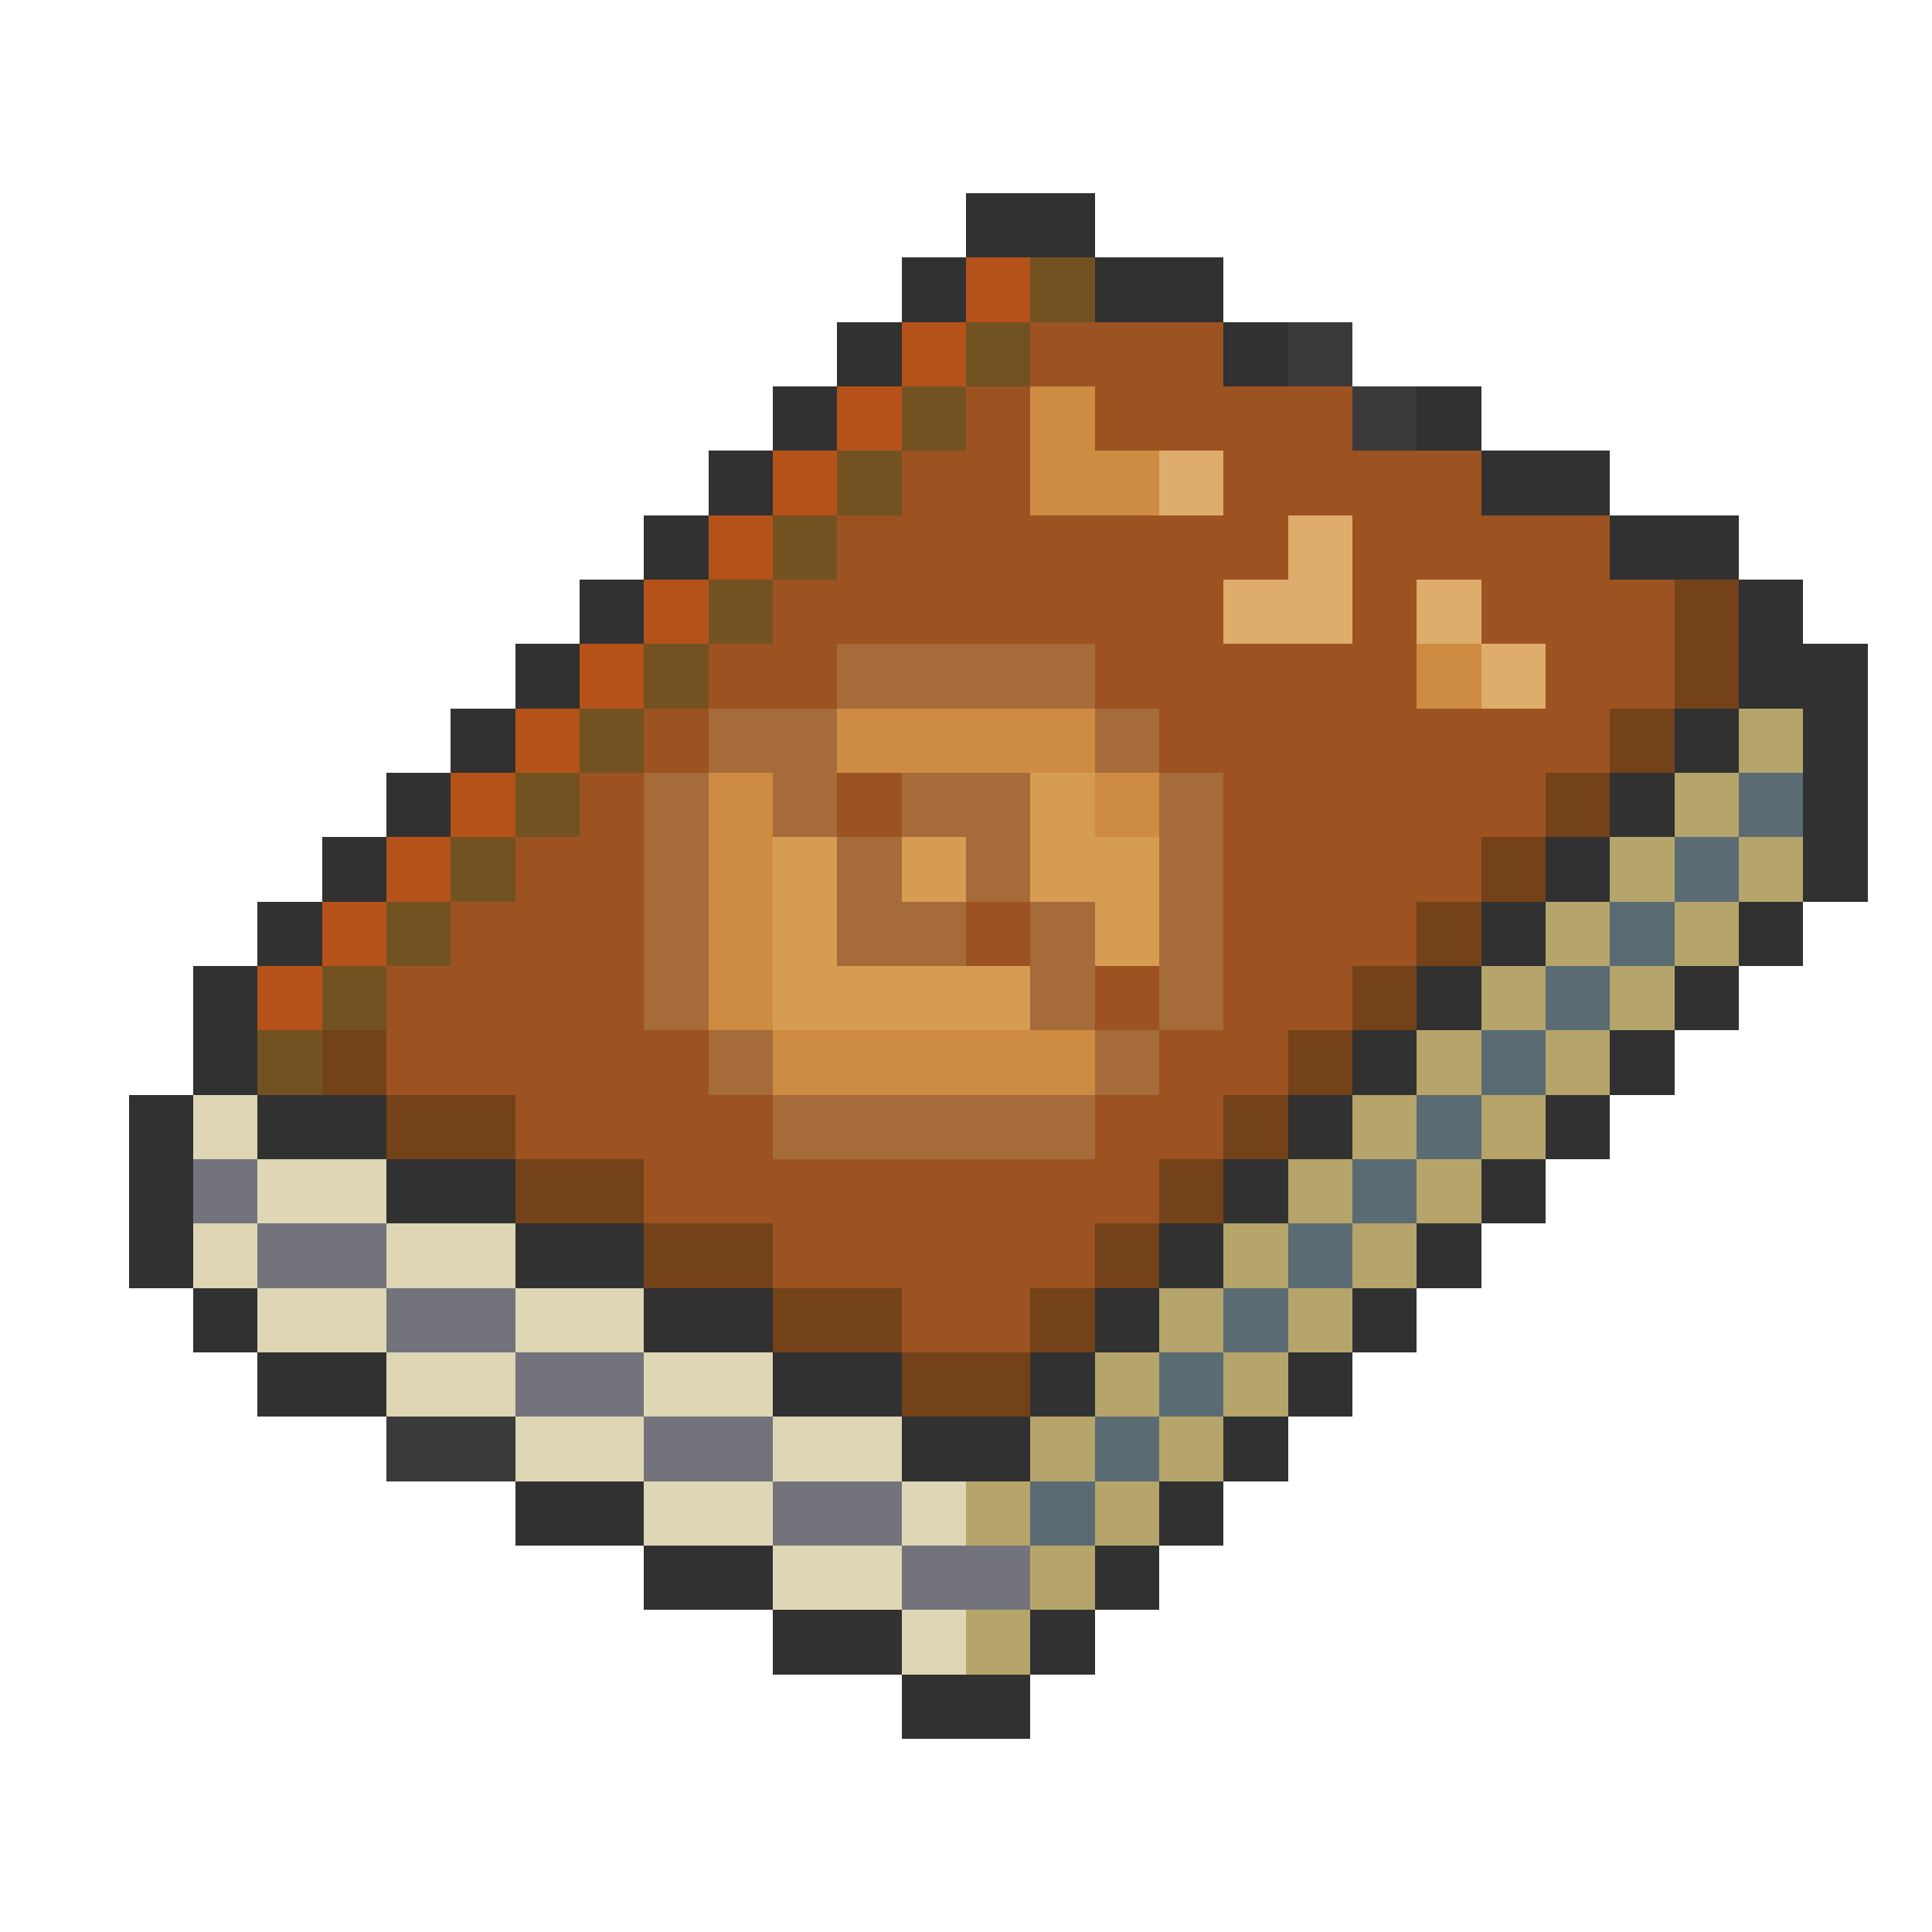 <svg xmlns="http://www.w3.org/2000/svg" viewBox="0 -0.5 30 30" shape-rendering="crispEdges">
<path stroke="#313131" d="M15 3h2M14 4h1M17 4h2M13 5h1M19 5h1M12 6h1M22 6h1M11 7h1M23 7h2M10 8h1M25 8h2M9 9h1M27 9h1M8 10h1M27 10h2M7 11h1M26 11h1M28 11h1M6 12h1M25 12h1M28 12h1M5 13h1M24 13h1M28 13h1M4 14h1M23 14h1M27 14h1M3 15h1M22 15h1M26 15h1M3 16h1M21 16h1M25 16h1M2 17h1M4 17h2M20 17h1M24 17h1M2 18h1M6 18h2M19 18h1M23 18h1M2 19h1M8 19h2M18 19h1M22 19h1M3 20h1M10 20h2M17 20h1M21 20h1M4 21h2M12 21h2M16 21h1M20 21h1M14 22h2M19 22h1M8 23h2M18 23h1M10 24h2M17 24h1M12 25h2M16 25h1M14 26h2" />
<path stroke="#b55219" d="M15 4h1M14 5h1M13 6h1M12 7h1M11 8h1M10 9h1M9 10h1M8 11h1M7 12h1M6 13h1M5 14h1M4 15h1" />
<path stroke="#735221" d="M16 4h1M15 5h1M14 6h1M13 7h1M12 8h1M11 9h1M10 10h1M9 11h1M8 12h1M7 13h1M6 14h1M5 15h1M4 16h1" />
<path stroke="#9c5221" d="M16 5h3M15 6h1M17 6h4M14 7h2M19 7h4M13 8h7M21 8h4M12 9h7M21 9h1M23 9h3M11 10h2M17 10h5M24 10h2M10 11h1M18 11h7M9 12h1M13 12h1M19 12h5M8 13h2M19 13h4M7 14h3M15 14h1M19 14h3M6 15h4M17 15h1M19 15h2M6 16h5M18 16h2M8 17h4M17 17h2M10 18h8M12 19h5M14 20h2" />
<path stroke="#3a3a3a" d="M20 5h1M21 6h1M6 22h2" />
<path stroke="#ce8c42" d="M16 6h1M16 7h2M22 10h1M13 11h4M11 12h1M17 12h1M11 13h1M11 14h1M11 15h1M12 16h5" />
<path stroke="#dead6b" d="M18 7h1M20 8h1M19 9h2M22 9h1M23 10h1" />
<path stroke="#734219" d="M26 9h1M26 10h1M25 11h1M24 12h1M23 13h1M22 14h1M21 15h1M5 16h1M20 16h1M6 17h2M19 17h1M8 18h2M18 18h1M10 19h2M17 19h1M12 20h2M16 20h1M14 21h2" />
<path stroke="#a56b3a" d="M13 10h4M11 11h2M17 11h1M10 12h1M12 12h1M14 12h2M18 12h1M10 13h1M13 13h1M15 13h1M18 13h1M10 14h1M13 14h2M16 14h1M18 14h1M10 15h1M16 15h1M18 15h1M11 16h1M17 16h1M12 17h5" />
<path stroke="#b5a56b" d="M27 11h1M26 12h1M25 13h1M27 13h1M24 14h1M26 14h1M23 15h1M25 15h1M22 16h1M24 16h1M21 17h1M23 17h1M20 18h1M22 18h1M19 19h1M21 19h1M18 20h1M20 20h1M17 21h1M19 21h1M16 22h1M18 22h1M15 23h1M17 23h1M16 24h1M15 25h1" />
<path stroke="#d69c52" d="M16 12h1M12 13h1M14 13h1M16 13h2M12 14h1M17 14h1M12 15h4" />
<path stroke="#5a6b73" d="M27 12h1M26 13h1M25 14h1M24 15h1M23 16h1M22 17h1M21 18h1M20 19h1M19 20h1M18 21h1M17 22h1M16 23h1" />
<path stroke="#ded6b5" d="M3 17h1M4 18h2M3 19h1M6 19h2M4 20h2M8 20h2M6 21h2M10 21h2M8 22h2M12 22h2M10 23h2M14 23h1M12 24h2M14 25h1" />
<path stroke="#73737b" d="M3 18h1M4 19h2M6 20h2M8 21h2M10 22h2M12 23h2M14 24h2" />
</svg>